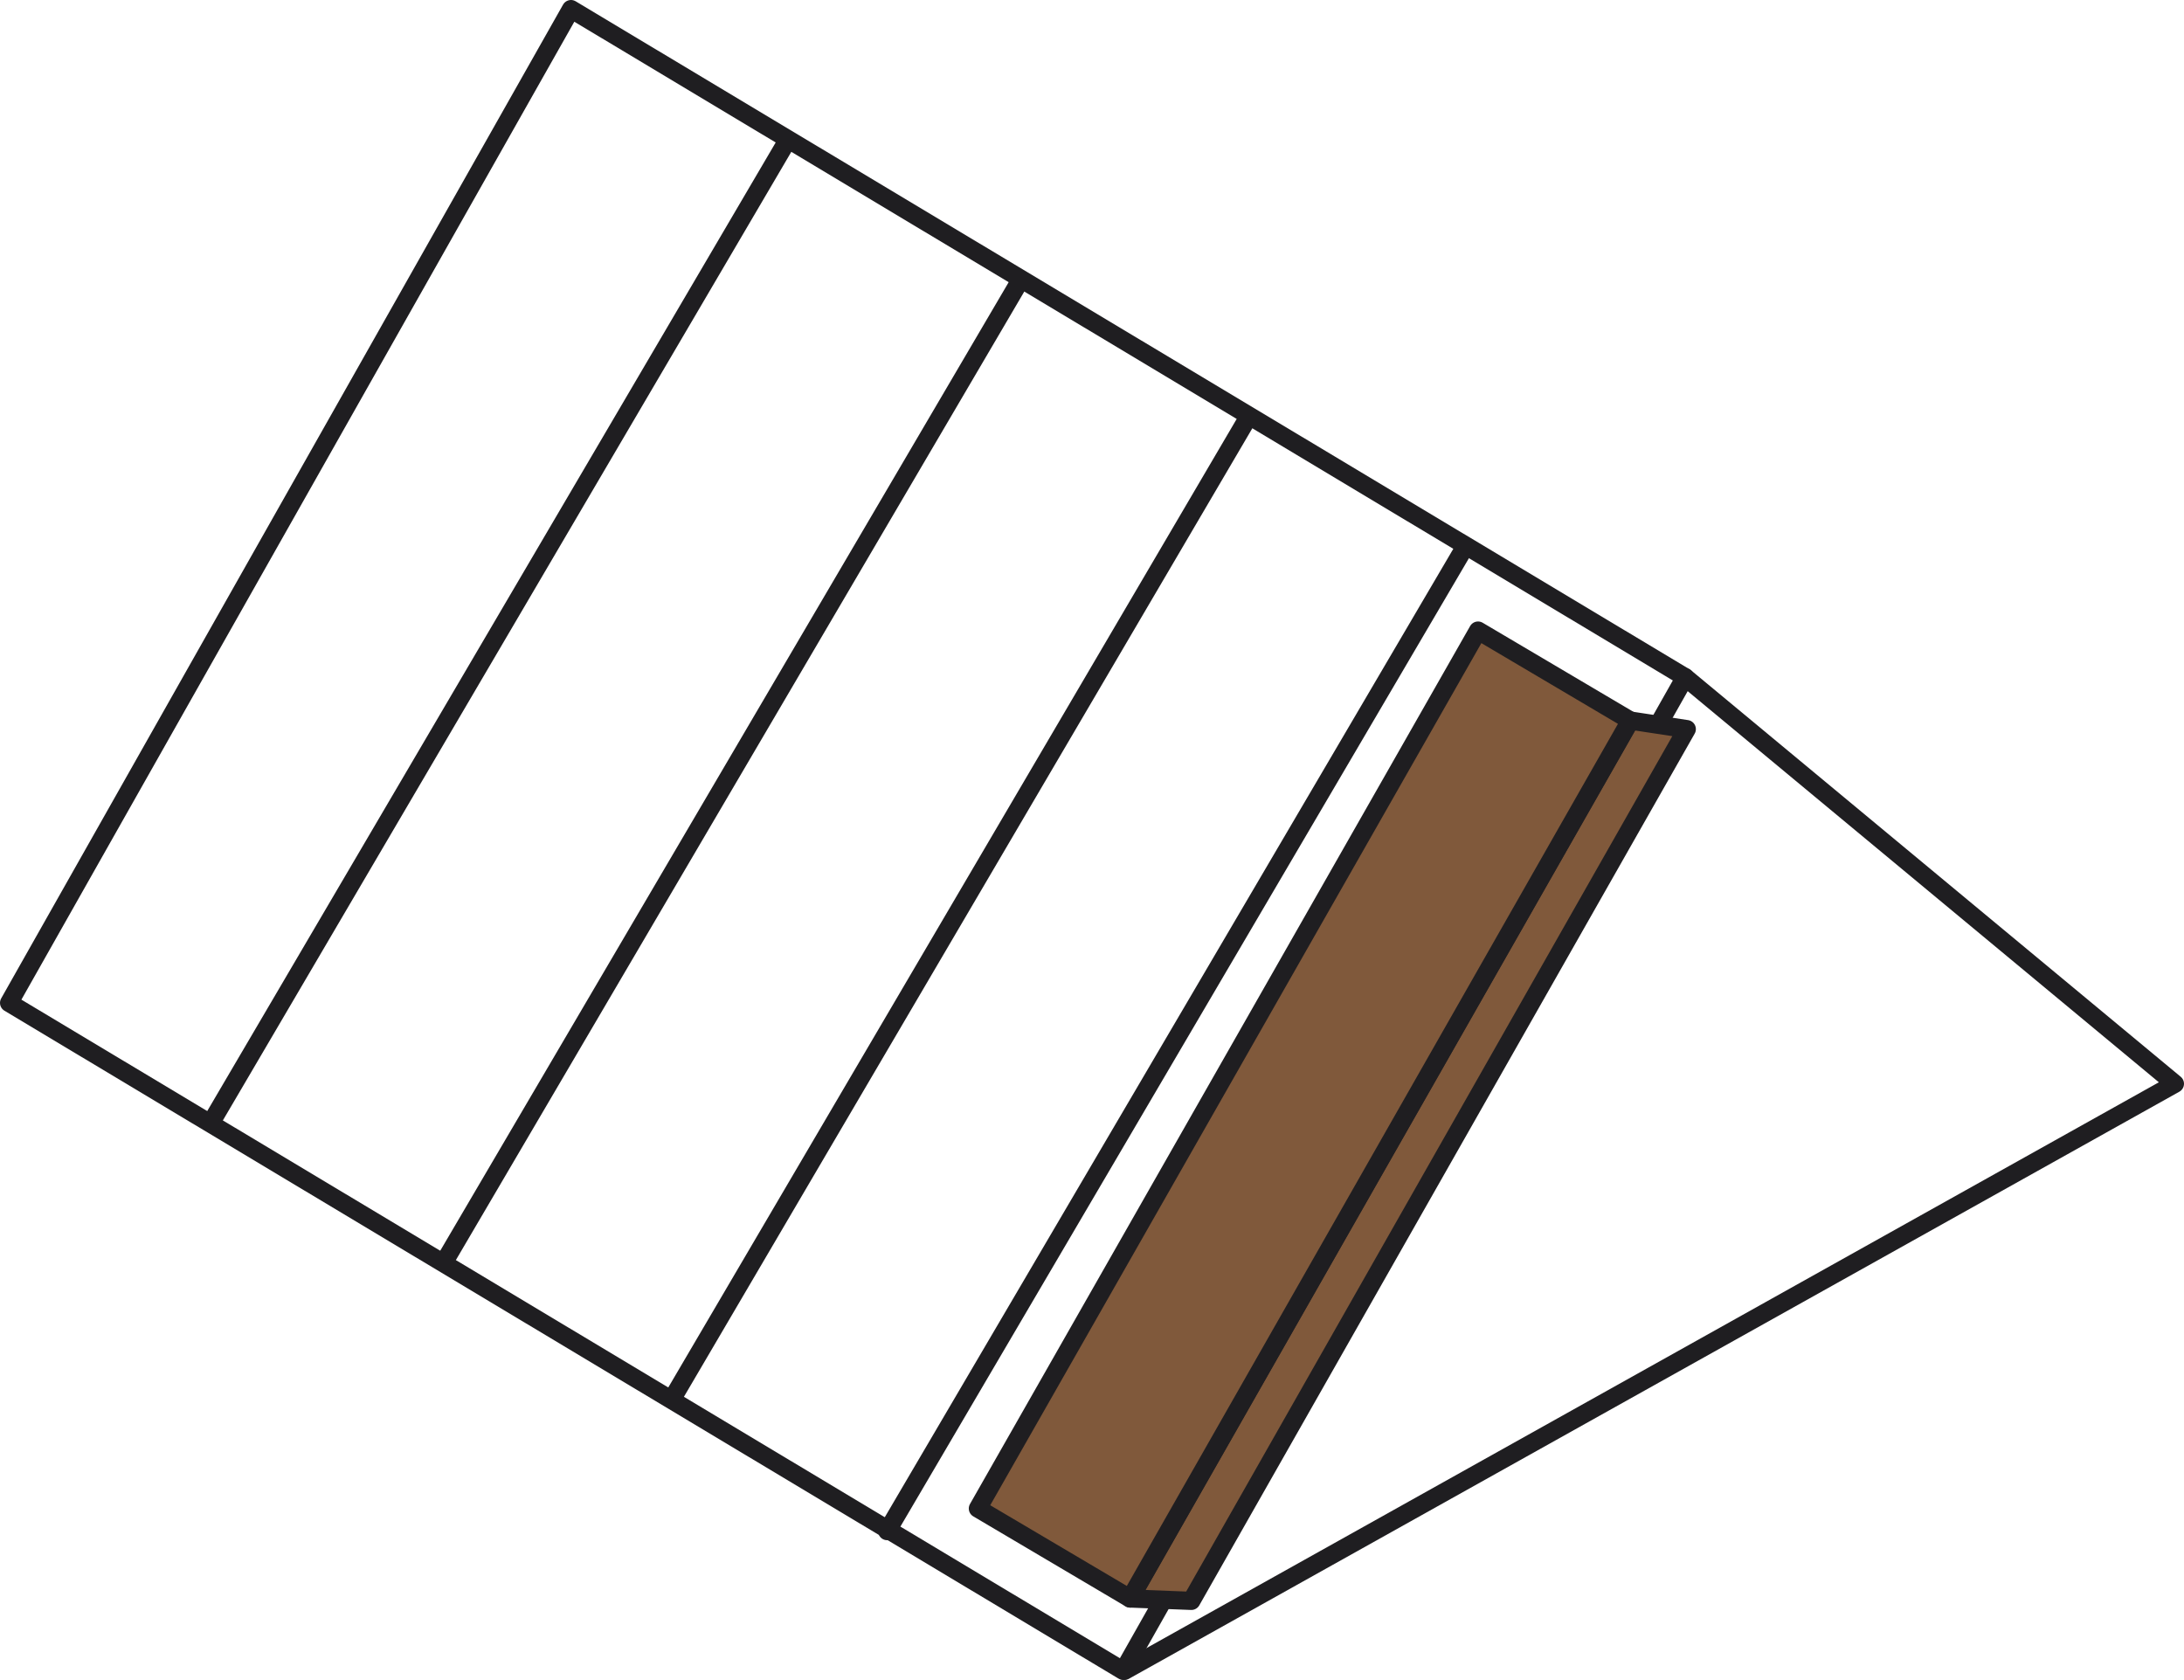 <svg xmlns="http://www.w3.org/2000/svg" viewBox="0 0 119.91 92.24"><defs><style>.cls-1{fill:none;}.cls-1,.cls-2{stroke:#1f1e21;stroke-linecap:round;stroke-linejoin:round;}.cls-2{fill:#80593b;}</style></defs><title>Ресурс 1</title><g id="Слой_2" data-name="Слой 2"><g id="Layer_1" data-name="Layer 1"><line class="cls-1" x1="43.24" y1="7.7" x2="11.64" y2="61.54"/><line class="cls-1" x1="56.02" y1="15.39" x2="24.42" y2="69.23"/><line class="cls-1" x1="68.55" y1="22.88" x2="36.95" y2="76.72"/><line class="cls-1" x1="80.32" y1="30.22" x2="48.71" y2="84.06"/><polygon class="cls-1" points="61.67 91.73 0.5 55.06 31.35 0.5 92.52 37.18 61.67 91.73"/><polyline class="cls-1" points="61.74 91.73 119.41 59.5 92.52 37.18"/><path class="cls-1" d="M60.67,69.95"/><polygon class="cls-2" points="62.05 87.76 65.41 87.89 92.61 40.03 89.51 39.56 62.05 87.76"/><polygon class="cls-2" points="62.05 87.76 89.51 39.56 81.15 34.62 53.69 82.82 62.05 87.76"/></g></g></svg>